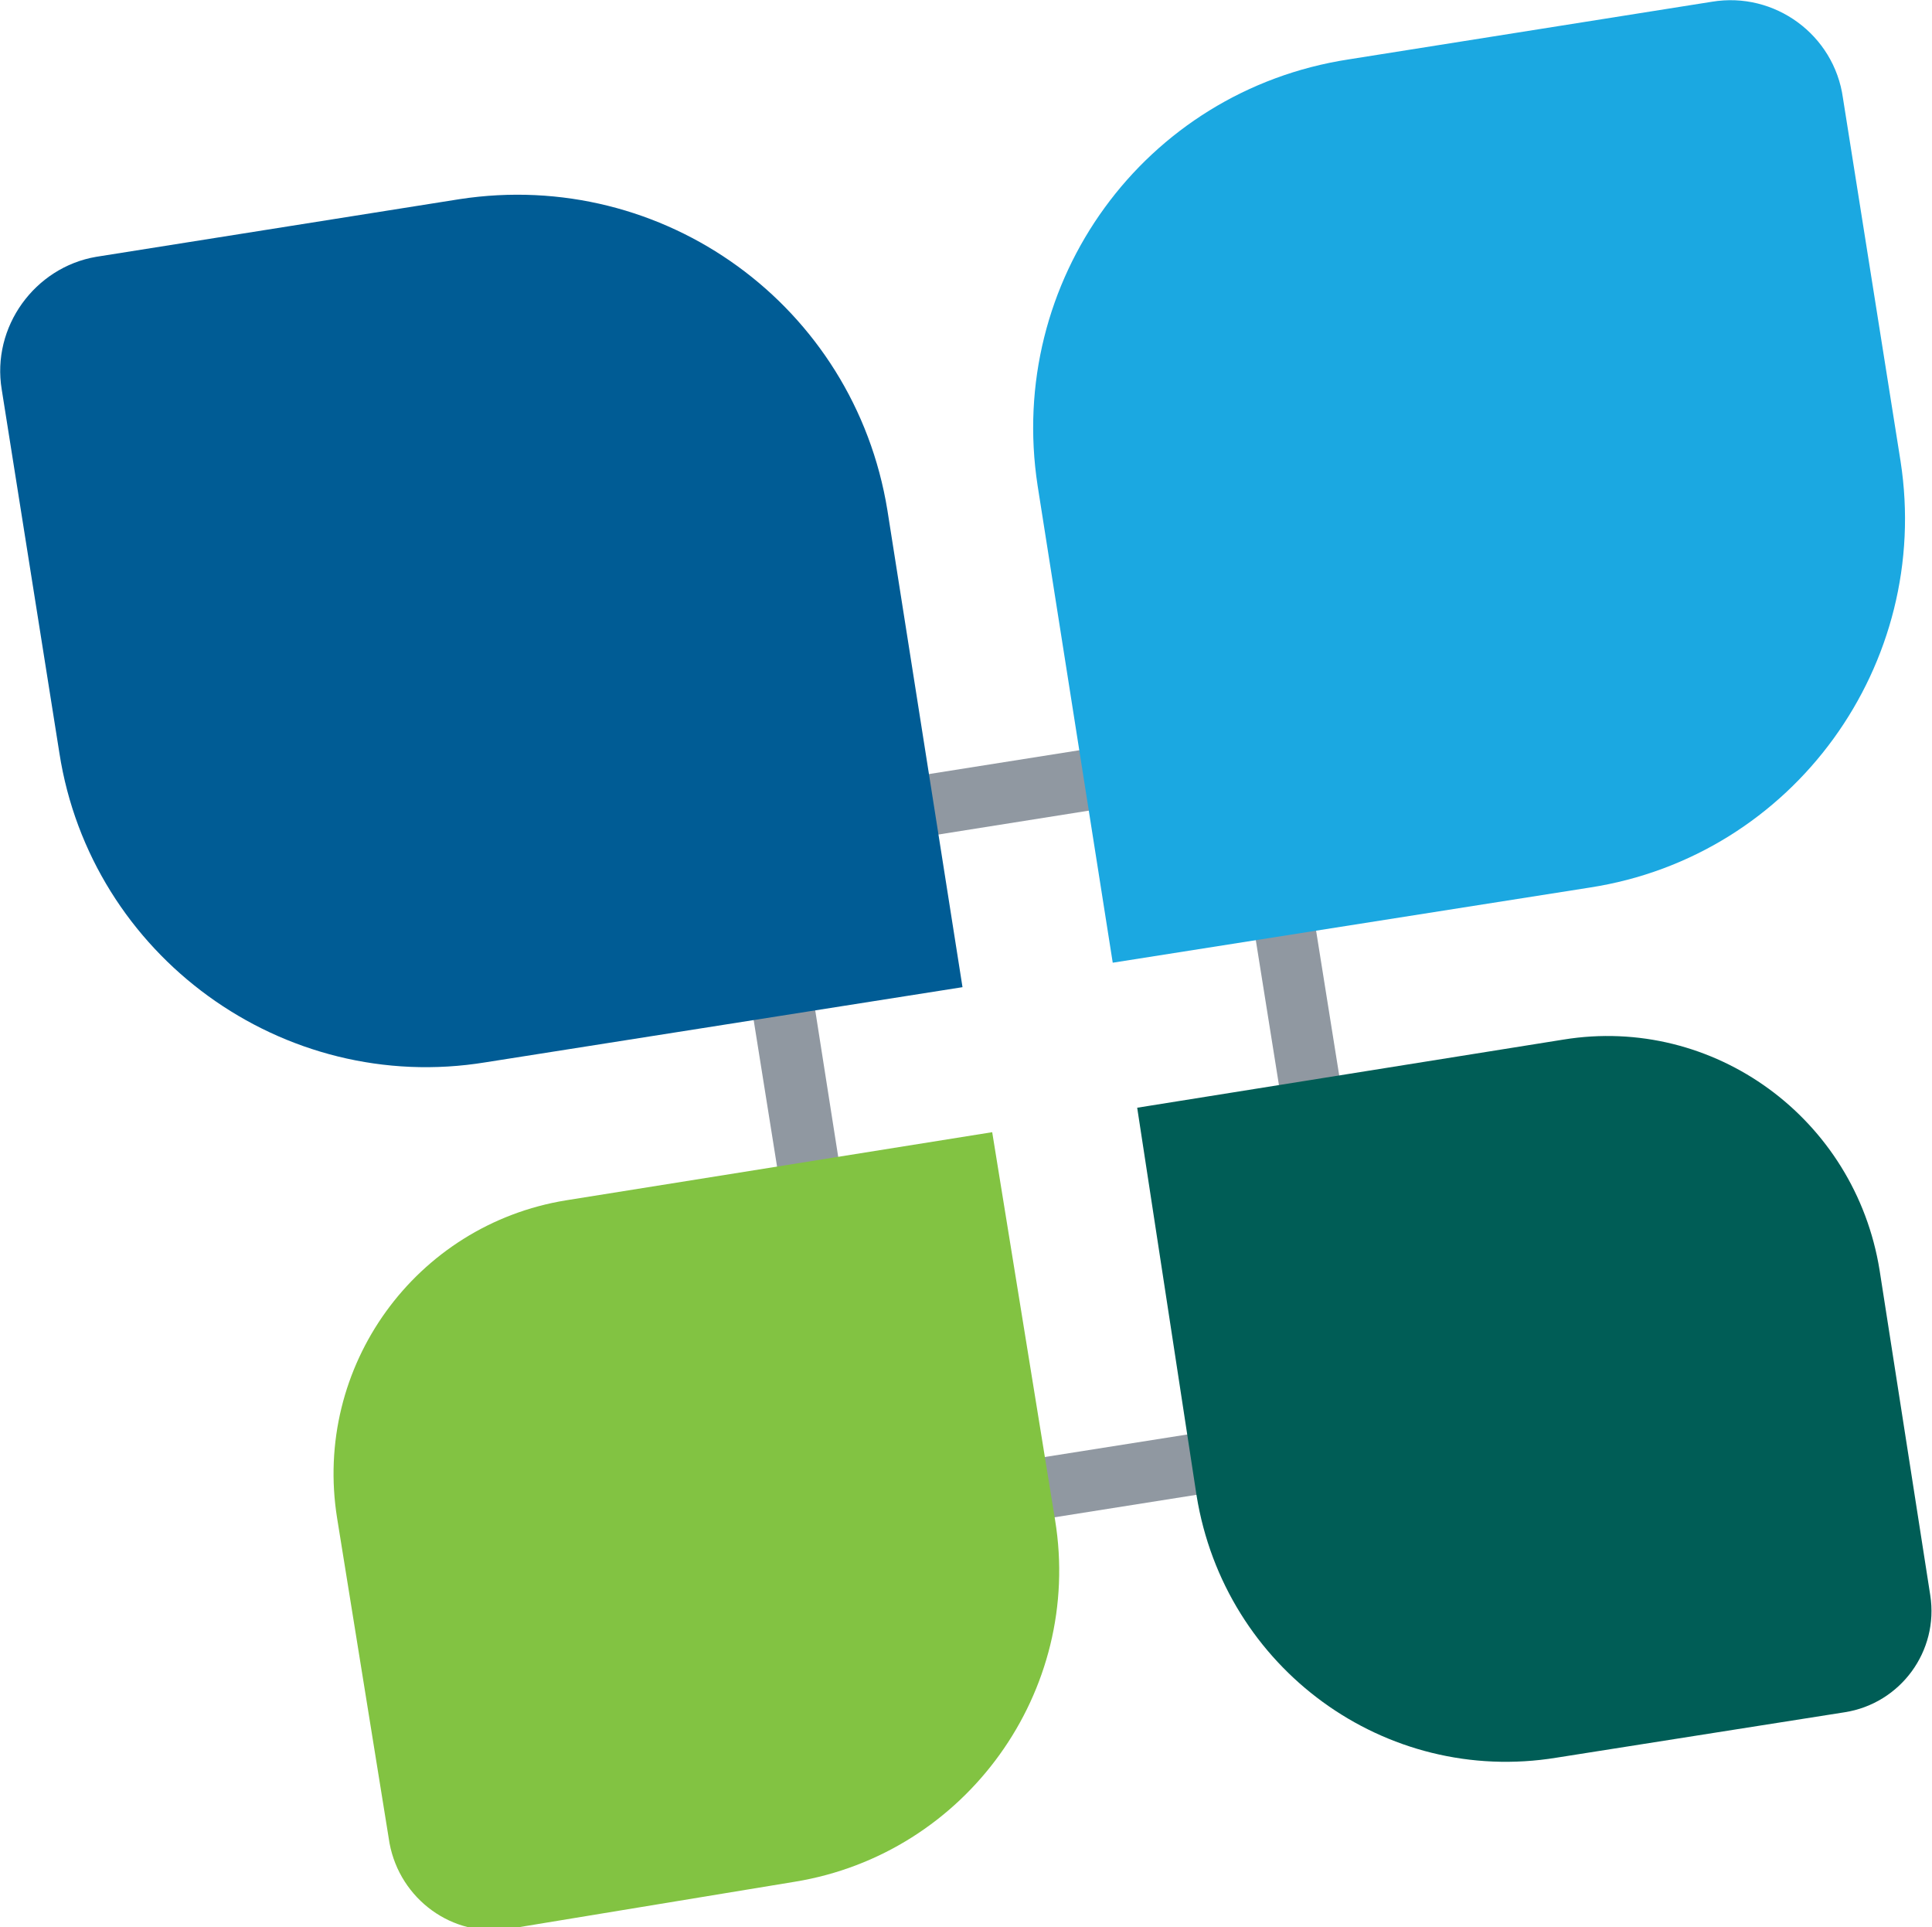 <?xml version="1.0" encoding="utf-8"?>
<!-- Generator: Adobe Illustrator 25.2.1, SVG Export Plug-In . SVG Version: 6.00 Build 0)  -->
<svg version="1.2" baseProfile="tiny-ps" id="Layer_1" xmlns="http://www.w3.org/2000/svg" xmlns:xlink="http://www.w3.org/1999/xlink"
	 viewBox="0 0 110.6 110.3" xml:space="preserve">
	 <title>AH Logo Icon 4c</title>
<g id="Layer_3">
	<path fill="#9098A1" d="M70.5,45.1l5.7,35.7l-25.3,4l-5.6-35.7L70.5,45.1 M73.4,41.1l-32.2,5.1L48,88.8l32.2-5.1L73.4,41.1
		L73.4,41.1z"/>
	<path fill="#005C95" d="M5.5,14.7l20.8-3.3C38,9.6,48.9,17.5,50.8,29.2l0,0l4.3,27.3l0,0l-27.3,4.3C16.2,62.7,5.2,54.7,3.4,43.1
		L0.1,22.3C-0.5,18.7,2,15.3,5.5,14.7C5.6,14.7,5.6,14.7,5.5,14.7L5.5,14.7z"/>
	<path fill="#1BA8E1" d="M77.2,3.4L98,0.1c3.6-0.6,7,1.9,7.5,5.5l3.3,20.8c1.8,11.6-6.1,22.6-17.8,24.4c0,0,0,0,0,0l-27.3,4.3l0,0
		l-4.3-27.3C57.6,16.1,65.5,5.2,77.2,3.4C77.2,3.4,77.2,3.4,77.2,3.4z"/>
	<path fill="#82C342" d="M32.4,68.7l24.4-3.9l0,0L60.4,87c1.6,9.8-5.1,19.1-14.9,20.7l-16.4,2.7c-3.2,0.5-6.2-1.7-6.8-4.9l-3-18.6
		C17.9,78.2,23.8,70.1,32.4,68.7z"/>
	<path fill="#005D56" d="M65.1,63.4l24.4-3.9c8.6-1.4,16.7,4.5,18.1,13.2c0,0,0,0,0,0l2.9,18.6c0.5,3.2-1.7,6.2-4.9,6.7l-16.5,2.6
		c-9.8,1.6-19-5.1-20.6-15L65.1,63.4L65.1,63.4z"/>
</g>
</svg>
